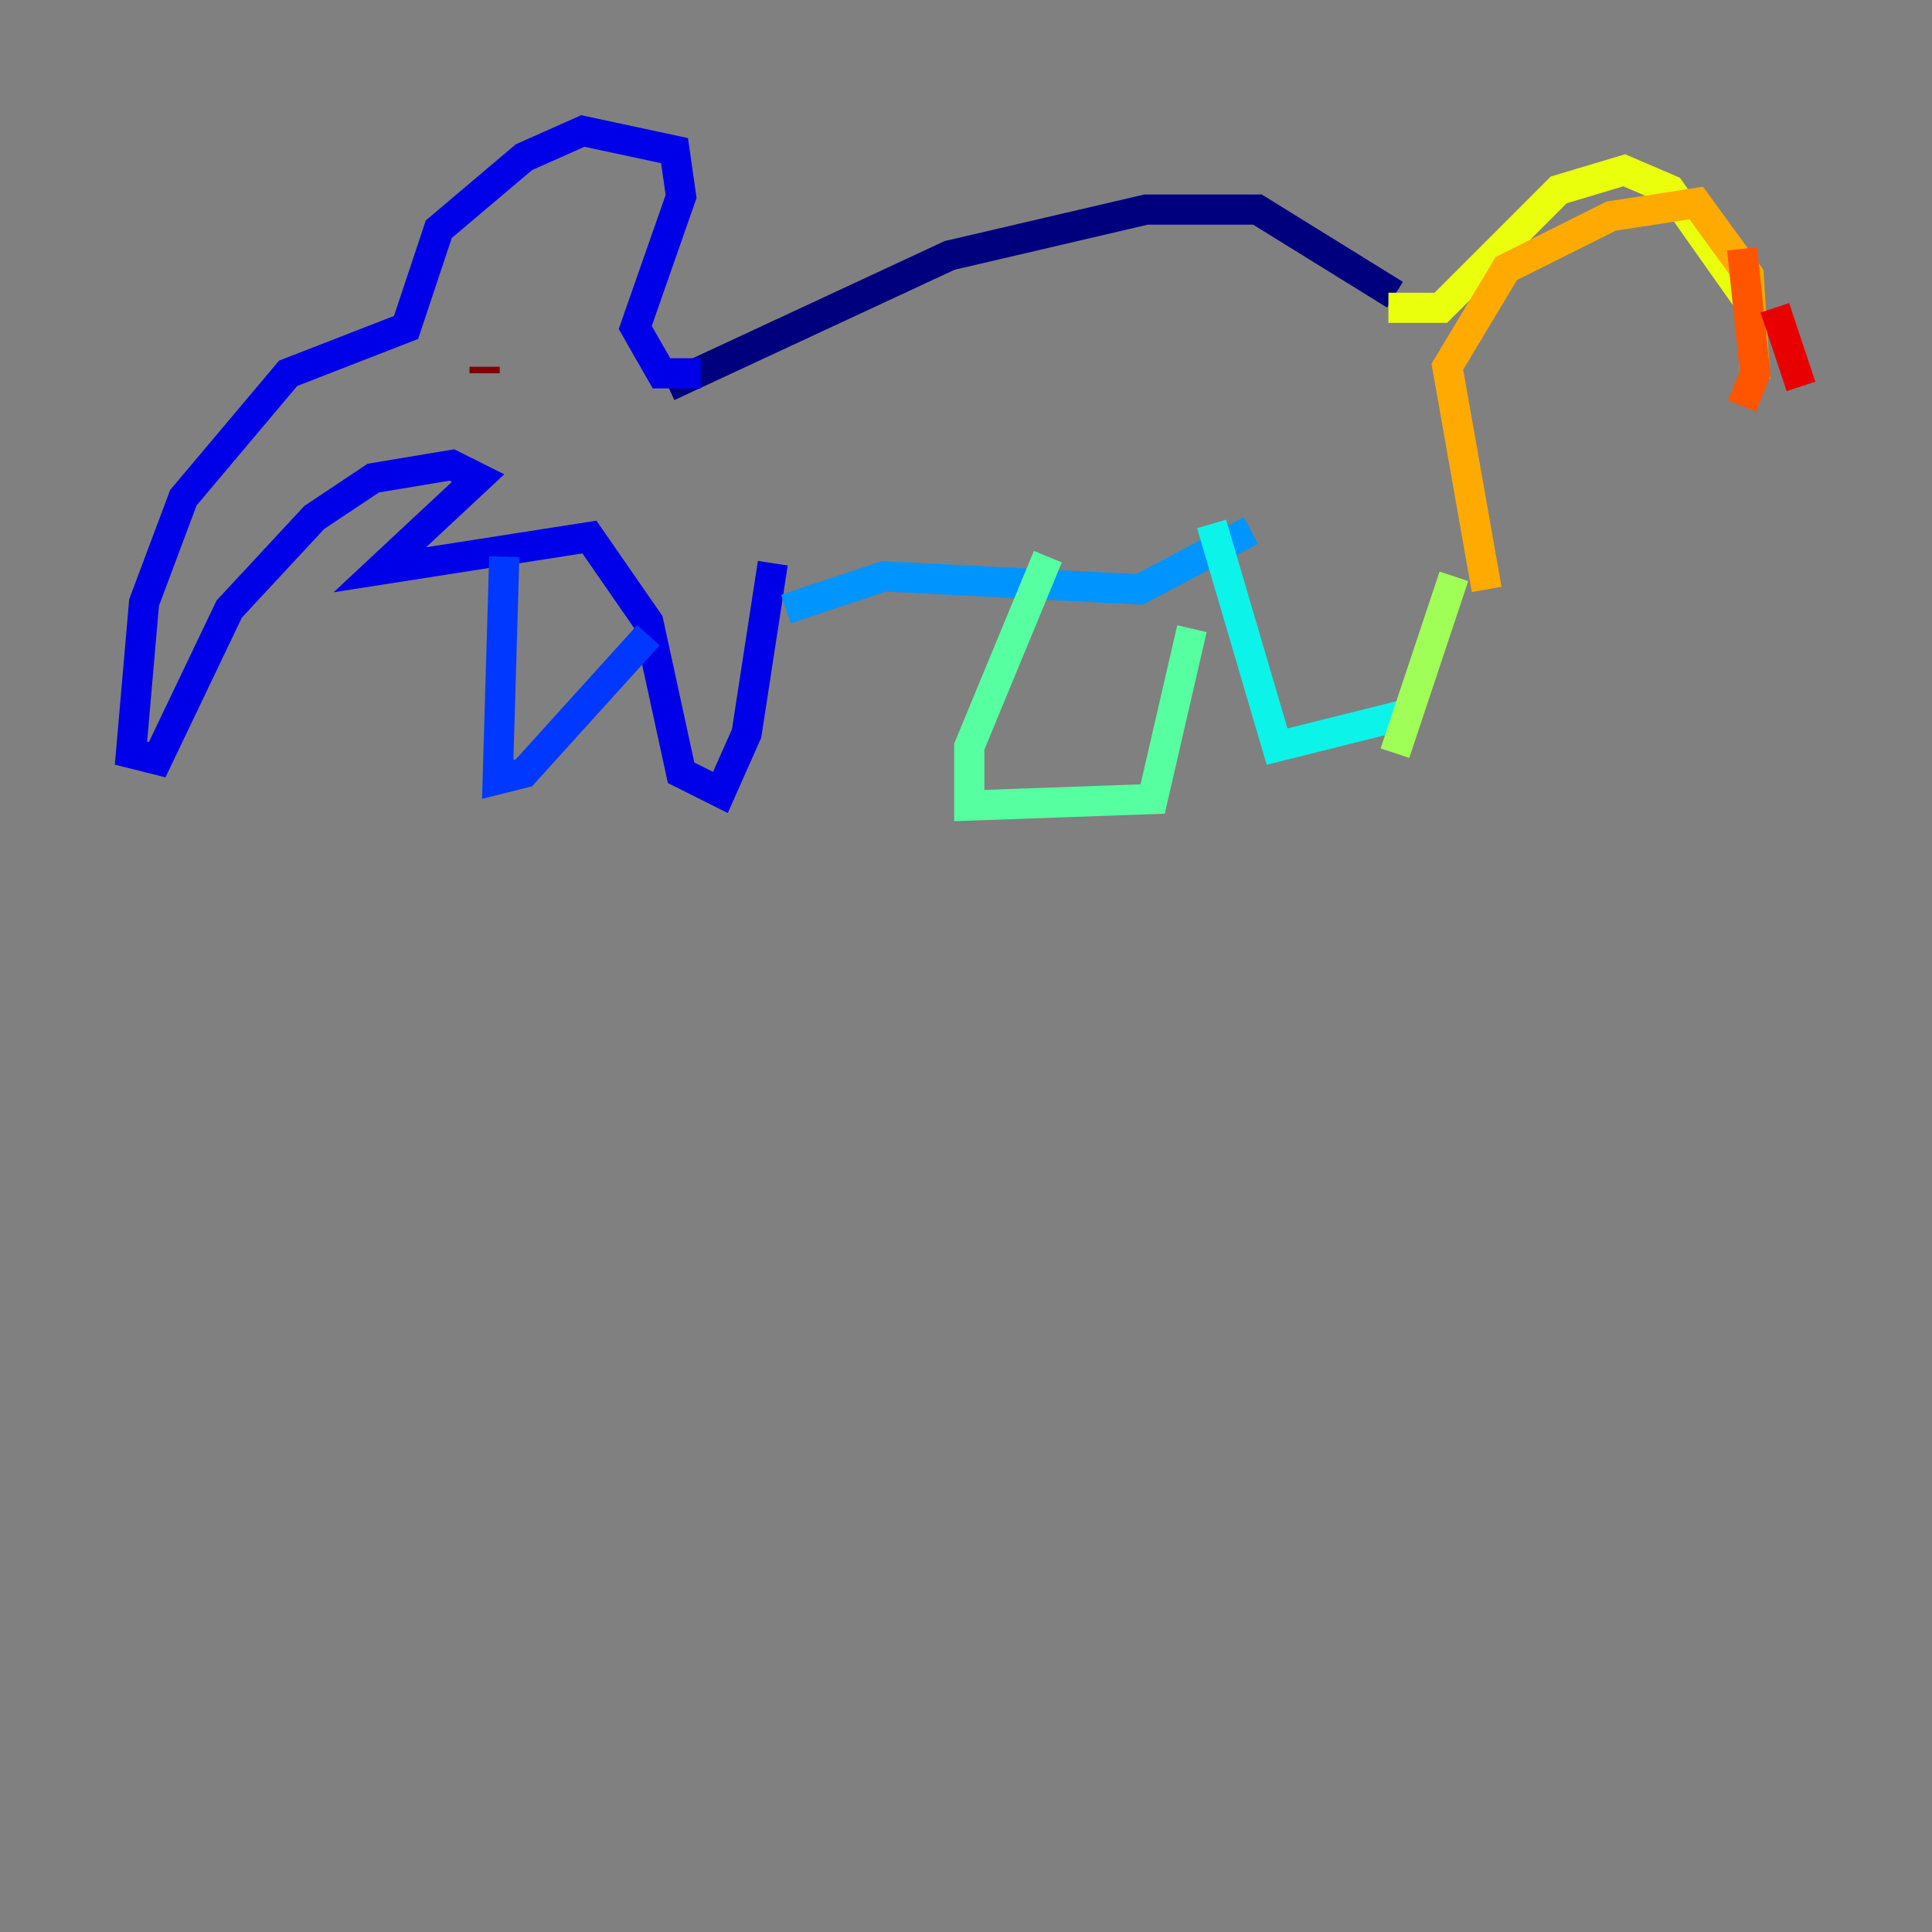 <?xml version="1.0" encoding="utf-8" ?>
<svg baseProfile="tiny" height="128" version="1.2" viewBox="0,0,128,128" width="128" xmlns="http://www.w3.org/2000/svg" xmlns:ev="http://www.w3.org/2001/xml-events" xmlns:xlink="http://www.w3.org/1999/xlink"><rect x="0" y="0" width="128" height="128" fill="#808080" stroke="none"/><defs /><polyline fill="none" points="44.258,25.6 62.915,16.922 75.932,13.885 83.308,13.885 92.42,19.525" stroke="#00007f" stroke-width="2" /><polyline fill="none" points="46.427,24.732 43.824,24.732 42.088,21.695 45.125,13.017 44.691,9.98 38.617,8.678 34.712,10.414 29.071,15.186 26.902,21.695 19.091,24.732 12.149,32.976 9.546,39.919 8.678,49.898 10.414,50.332 15.186,40.352 20.827,34.278 24.732,31.675 29.939,30.807 31.675,31.675 25.166,37.749 39.051,35.58 42.956,41.22 45.125,51.2 47.729,52.502 49.464,48.597 51.2,37.315" stroke="#0000e8" stroke-width="2" /><polyline fill="none" points="33.41,36.881 32.976,51.634 34.712,51.2 42.956,42.088" stroke="#0038ff" stroke-width="2" /><polyline fill="none" points="52.068,40.352 58.576,38.183 75.498,39.051 82.875,35.146" stroke="#0094ff" stroke-width="2" /><polyline fill="none" points="80.271,34.712 84.61,49.464 93.288,47.295" stroke="#0cf4ea" stroke-width="2" /><polyline fill="none" points="69.424,36.881 64.217,49.464 64.217,53.37 76.366,52.936 78.969,41.654" stroke="#56ffa0" stroke-width="2" /><polyline fill="none" points="92.42,49.898 96.325,38.183" stroke="#a0ff56" stroke-width="2" /><polyline fill="none" points="91.986,20.393 95.458,20.393 103.268,12.583 107.607,11.281 110.644,12.583 115.851,19.959" stroke="#eaff0c" stroke-width="2" /><polyline fill="none" points="98.495,39.051 95.891,24.298 99.797,17.79 106.739,14.319 112.38,13.451 115.851,18.224 116.285,25.166" stroke="#ffaa00" stroke-width="2" /><polyline fill="none" points="115.417,16.488 116.285,24.732 115.417,26.902" stroke="#ff5500" stroke-width="2" /><polyline fill="none" points="117.586,20.393 119.322,25.6" stroke="#e80000" stroke-width="2" /><polyline fill="none" points="32.108,24.298 32.108,24.732" stroke="#7f0000" stroke-width="2" /></svg>
